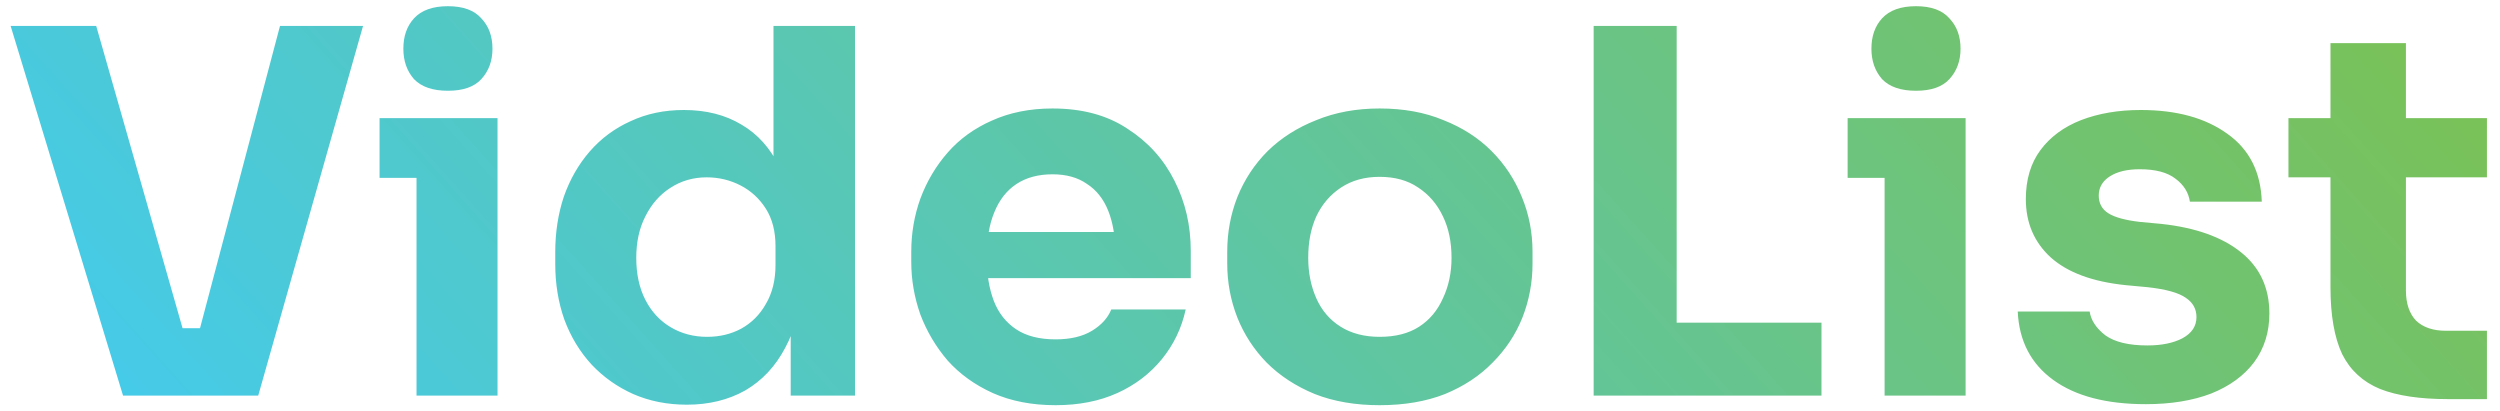 <svg width="158" height="26" viewBox="0 0 158 26" fill="none" xmlns="http://www.w3.org/2000/svg">
<path d="M7.776 25L0.672 1.64H6.08L11.712 21.352L10.496 20.744H13.76L12.48 21.352L17.696 1.64H22.944L16.32 25H7.776ZM26.324 25V7.464H31.444V25H26.324ZM23.988 11.24V7.464H31.444V11.24H23.988ZM28.308 5.736C27.348 5.736 26.634 5.491 26.164 5C25.716 4.488 25.492 3.848 25.492 3.08C25.492 2.291 25.716 1.651 26.164 1.16C26.634 0.648 27.348 0.392 28.308 0.392C29.268 0.392 29.972 0.648 30.42 1.16C30.89 1.651 31.124 2.291 31.124 3.08C31.124 3.848 30.89 4.488 30.42 5C29.972 5.491 29.268 5.736 28.308 5.736ZM43.412 25.576C42.174 25.576 41.044 25.352 40.02 24.904C39.017 24.456 38.142 23.837 37.396 23.048C36.649 22.237 36.073 21.288 35.668 20.2C35.284 19.112 35.092 17.939 35.092 16.68V15.944C35.092 14.685 35.273 13.512 35.636 12.424C36.02 11.336 36.564 10.387 37.268 9.576C37.993 8.744 38.857 8.104 39.86 7.656C40.862 7.187 41.982 6.952 43.22 6.952C44.628 6.952 45.844 7.261 46.868 7.88C47.892 8.477 48.692 9.373 49.268 10.568C49.844 11.741 50.164 13.192 50.228 14.92L48.884 13.672V1.64H54.036V25H49.972V17.736H50.676C50.612 19.4 50.26 20.819 49.62 21.992C49.001 23.165 48.158 24.061 47.092 24.68C46.025 25.277 44.798 25.576 43.412 25.576ZM44.692 21.288C45.481 21.288 46.196 21.117 46.836 20.776C47.497 20.413 48.02 19.891 48.404 19.208C48.809 18.525 49.012 17.704 49.012 16.744V15.56C49.012 14.621 48.809 13.832 48.404 13.192C47.998 12.552 47.465 12.061 46.804 11.72C46.142 11.379 45.428 11.208 44.66 11.208C43.806 11.208 43.038 11.432 42.356 11.88C41.694 12.307 41.172 12.904 40.788 13.672C40.404 14.419 40.212 15.293 40.212 16.296C40.212 17.32 40.404 18.205 40.788 18.952C41.172 19.699 41.705 20.275 42.388 20.68C43.07 21.085 43.838 21.288 44.692 21.288ZM66.712 25.608C65.218 25.608 63.896 25.352 62.744 24.84C61.613 24.328 60.664 23.645 59.896 22.792C59.149 21.917 58.573 20.947 58.168 19.88C57.784 18.792 57.592 17.683 57.592 16.552V15.912C57.592 14.739 57.784 13.619 58.168 12.552C58.573 11.464 59.149 10.493 59.896 9.64C60.642 8.787 61.57 8.115 62.68 7.624C63.81 7.112 65.09 6.856 66.52 6.856C68.397 6.856 69.976 7.283 71.256 8.136C72.557 8.968 73.549 10.067 74.232 11.432C74.914 12.776 75.256 14.248 75.256 15.848V17.576H59.736V14.664H72.152L70.488 16.008C70.488 14.963 70.338 14.067 70.04 13.32C69.741 12.573 69.293 12.008 68.696 11.624C68.12 11.219 67.394 11.016 66.52 11.016C65.624 11.016 64.866 11.219 64.248 11.624C63.629 12.029 63.16 12.627 62.84 13.416C62.52 14.184 62.36 15.133 62.36 16.264C62.36 17.309 62.509 18.227 62.808 19.016C63.106 19.784 63.576 20.381 64.216 20.808C64.856 21.235 65.688 21.448 66.712 21.448C67.65 21.448 68.418 21.267 69.016 20.904C69.613 20.541 70.018 20.093 70.232 19.56H74.936C74.68 20.733 74.178 21.779 73.432 22.696C72.685 23.613 71.746 24.328 70.616 24.84C69.485 25.352 68.184 25.608 66.712 25.608ZM87.192 25.608C85.656 25.608 84.291 25.373 83.097 24.904C81.902 24.413 80.888 23.752 80.056 22.92C79.246 22.088 78.627 21.139 78.201 20.072C77.774 18.984 77.561 17.843 77.561 16.648V15.912C77.561 14.696 77.774 13.544 78.201 12.456C78.648 11.347 79.288 10.376 80.121 9.544C80.974 8.712 81.998 8.061 83.192 7.592C84.387 7.101 85.721 6.856 87.192 6.856C88.707 6.856 90.051 7.101 91.225 7.592C92.419 8.061 93.433 8.712 94.264 9.544C95.097 10.376 95.737 11.347 96.184 12.456C96.632 13.544 96.856 14.696 96.856 15.912V16.648C96.856 17.843 96.643 18.984 96.216 20.072C95.79 21.139 95.16 22.088 94.329 22.92C93.518 23.752 92.515 24.413 91.32 24.904C90.126 25.373 88.75 25.608 87.192 25.608ZM87.192 21.288C88.195 21.288 89.027 21.075 89.689 20.648C90.35 20.221 90.851 19.624 91.192 18.856C91.555 18.088 91.737 17.235 91.737 16.296C91.737 15.293 91.555 14.419 91.192 13.672C90.83 12.904 90.307 12.296 89.624 11.848C88.963 11.4 88.153 11.176 87.192 11.176C86.254 11.176 85.443 11.4 84.76 11.848C84.078 12.296 83.555 12.904 83.192 13.672C82.851 14.419 82.68 15.293 82.68 16.296C82.68 17.235 82.851 18.088 83.192 18.856C83.534 19.624 84.046 20.221 84.728 20.648C85.411 21.075 86.233 21.288 87.192 21.288ZM100.718 25V1.64H105.966V25H100.718ZM105.326 25V20.392H115.118V25H105.326ZM119.106 25V7.464H124.226V25H119.106ZM116.77 11.24V7.464H124.226V11.24H116.77ZM121.09 5.736C120.13 5.736 119.415 5.491 118.946 5C118.498 4.488 118.274 3.848 118.274 3.08C118.274 2.291 118.498 1.651 118.946 1.16C119.415 0.648 120.13 0.392 121.09 0.392C122.05 0.392 122.754 0.648 123.202 1.16C123.671 1.651 123.906 2.291 123.906 3.08C123.906 3.848 123.671 4.488 123.202 5C122.754 5.491 122.05 5.736 121.09 5.736ZM135.617 25.544C133.121 25.544 131.169 25.032 129.761 24.008C128.353 22.984 127.606 21.544 127.521 19.688H132.065C132.15 20.243 132.481 20.744 133.057 21.192C133.654 21.619 134.54 21.832 135.713 21.832C136.609 21.832 137.345 21.683 137.921 21.384C138.518 21.064 138.817 20.616 138.817 20.04C138.817 19.528 138.593 19.123 138.145 18.824C137.697 18.504 136.897 18.28 135.745 18.152L134.369 18.024C132.257 17.811 130.668 17.224 129.601 16.264C128.556 15.304 128.033 14.077 128.033 12.584C128.033 11.347 128.342 10.312 128.961 9.48C129.58 8.648 130.433 8.019 131.521 7.592C132.63 7.165 133.889 6.952 135.297 6.952C137.558 6.952 139.382 7.453 140.769 8.456C142.156 9.437 142.881 10.867 142.945 12.744H138.401C138.316 12.168 138.017 11.688 137.505 11.304C136.993 10.899 136.236 10.696 135.233 10.696C134.444 10.696 133.814 10.845 133.345 11.144C132.876 11.443 132.641 11.848 132.641 12.36C132.641 12.851 132.844 13.224 133.249 13.48C133.654 13.736 134.316 13.917 135.233 14.024L136.609 14.152C138.764 14.387 140.438 14.984 141.633 15.944C142.828 16.904 143.425 18.195 143.425 19.816C143.425 20.989 143.105 22.013 142.465 22.888C141.825 23.741 140.918 24.403 139.745 24.872C138.572 25.32 137.196 25.544 135.617 25.544ZM154.71 25.224C152.94 25.224 151.51 25.011 150.422 24.584C149.334 24.136 148.534 23.4 148.022 22.376C147.532 21.331 147.286 19.923 147.286 18.152V2.728H152.054V18.344C152.054 19.176 152.268 19.816 152.694 20.264C153.142 20.691 153.772 20.904 154.582 20.904H157.174V25.224H154.71ZM144.63 11.208V7.464H157.174V11.208H144.63Z" fill="url(#paint0_linear_14305_21)"/>
<defs>
<linearGradient id="paint0_linear_14305_21" x1="172" y1="-6" x2="56.837" y2="97.34" gradientUnits="userSpaceOnUse">
<stop stop-color="#82C041"/>
<stop offset="0.354" stop-color="#6BC481"/>
<stop offset="1" stop-color="#40CBF6"/>
</linearGradient>
</defs>
</svg>
